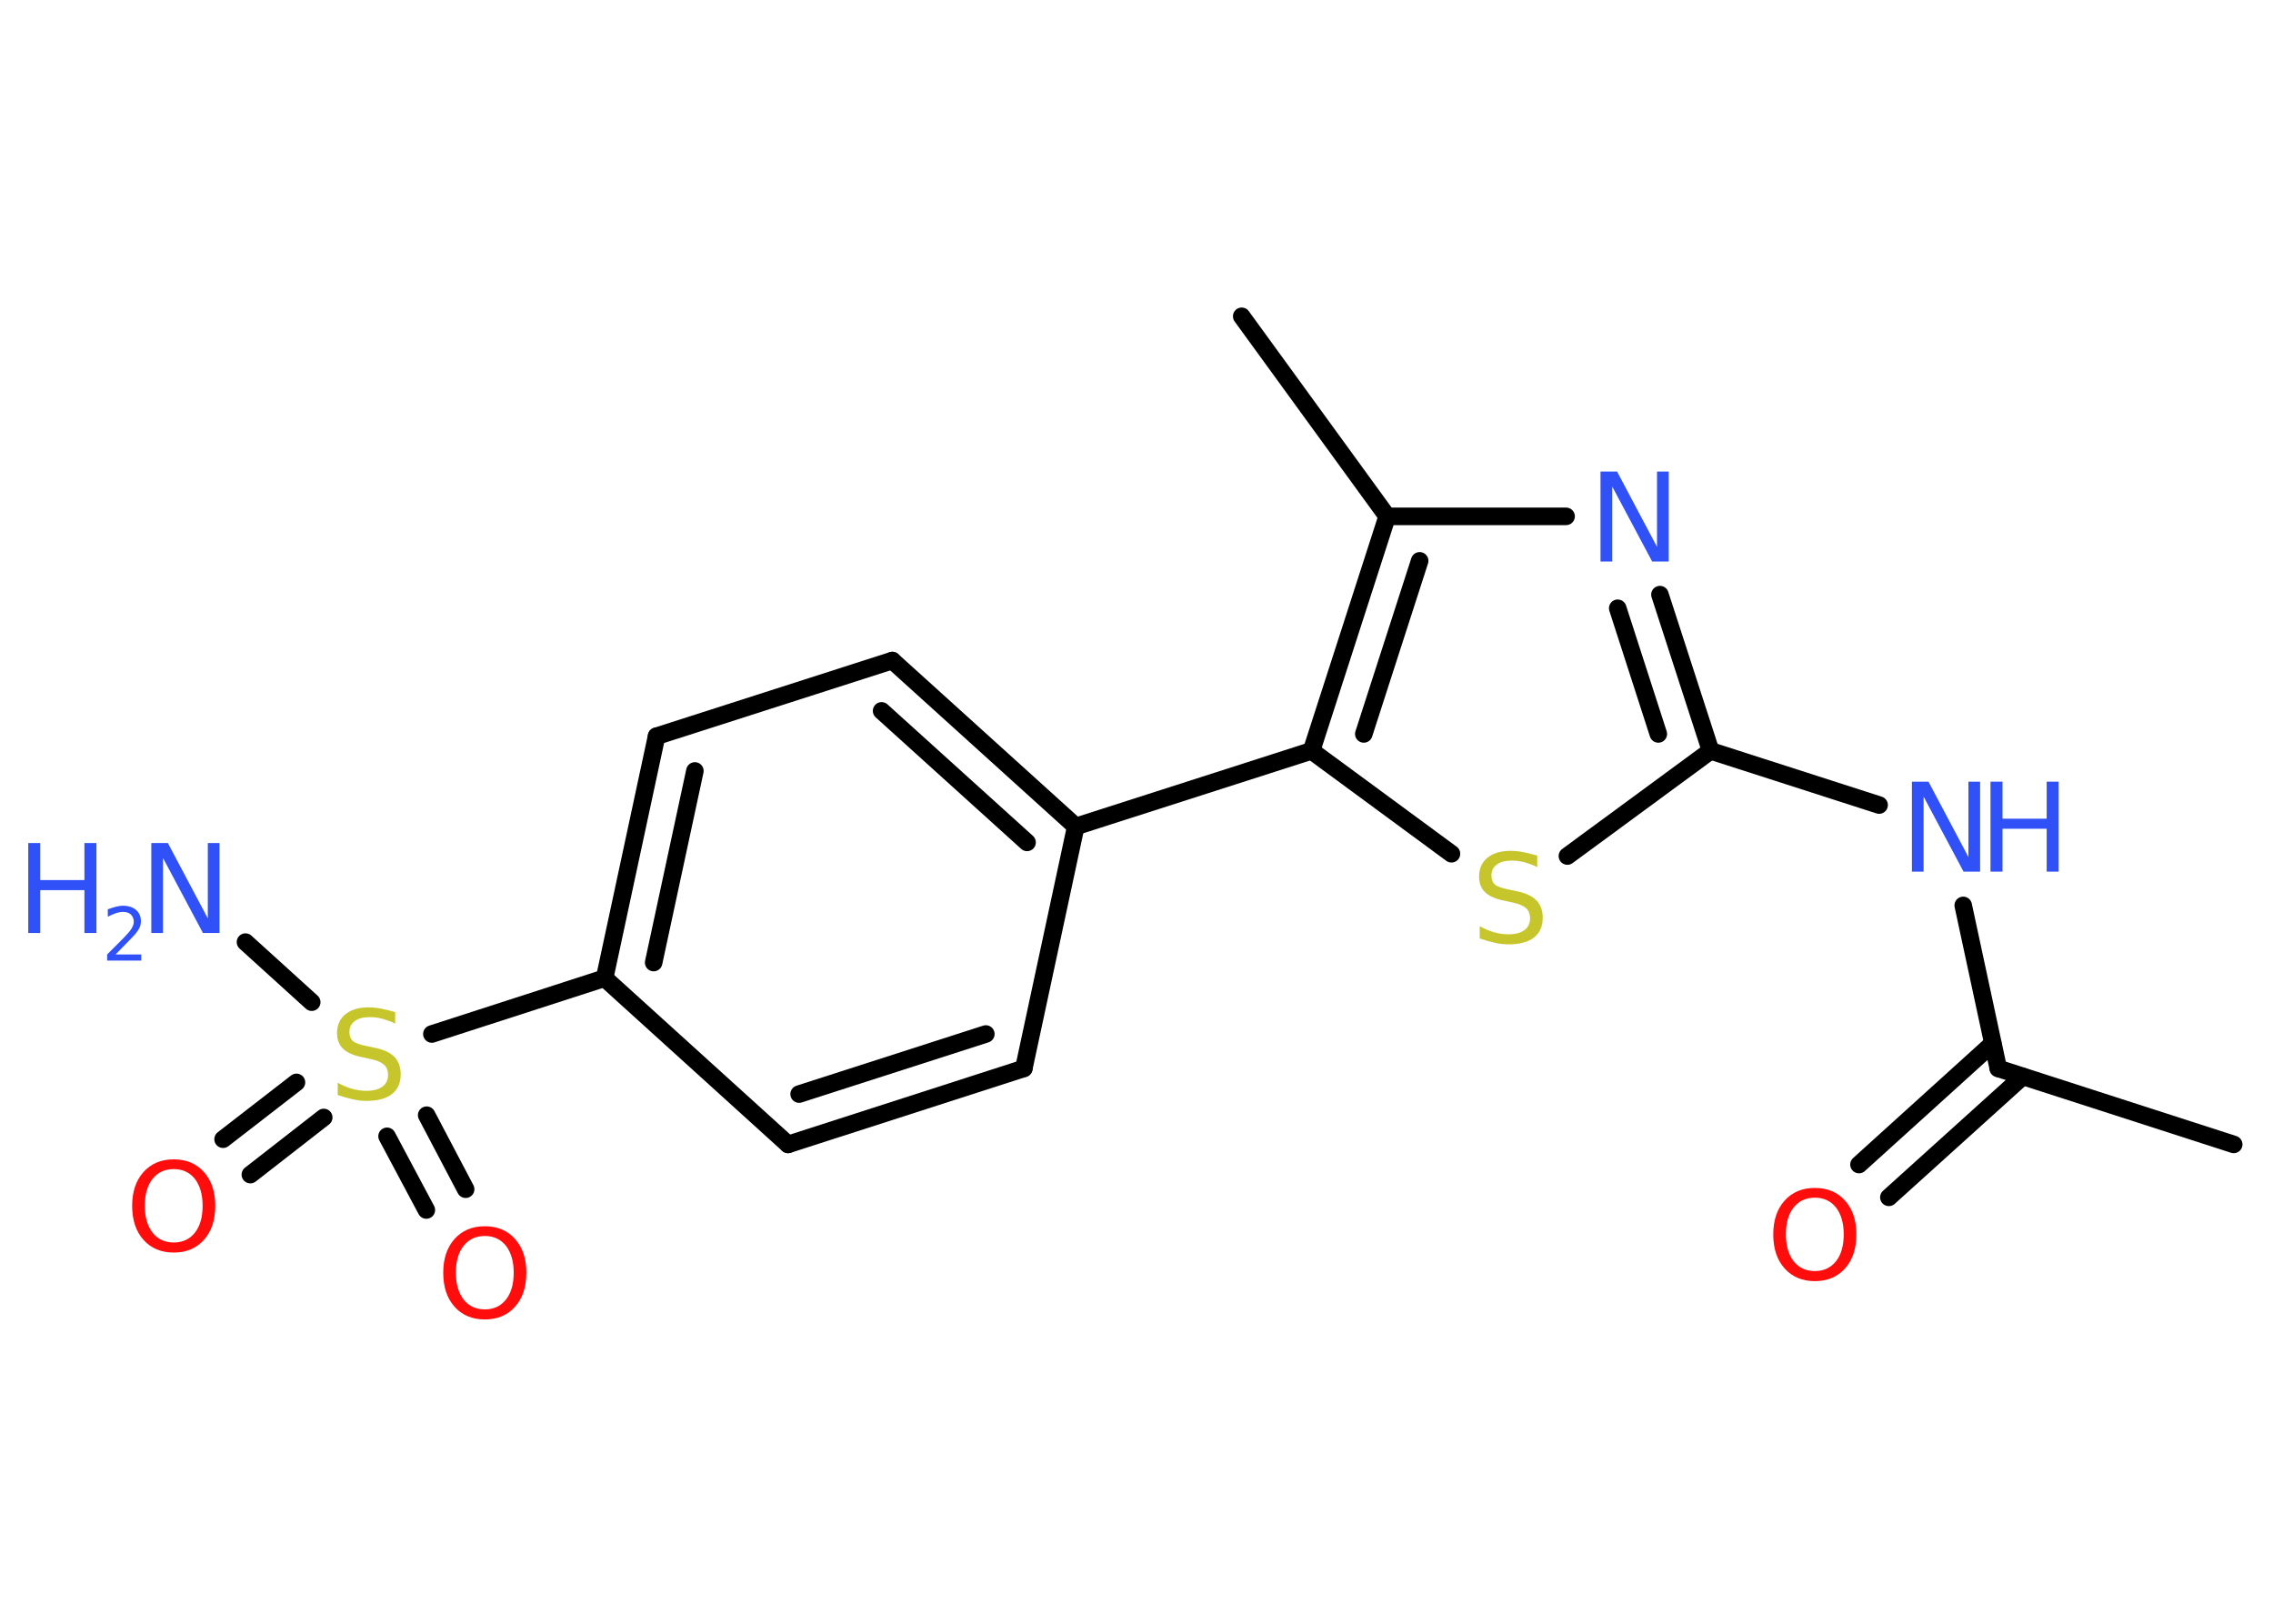 <?xml version='1.0' encoding='UTF-8'?>
<!DOCTYPE svg PUBLIC "-//W3C//DTD SVG 1.1//EN" "http://www.w3.org/Graphics/SVG/1.1/DTD/svg11.dtd">
<svg version='1.2' xmlns='http://www.w3.org/2000/svg' xmlns:xlink='http://www.w3.org/1999/xlink' width='70.0mm' height='50.0mm' viewBox='0 0 70.0 50.0'>
  <desc>Generated by the Chemistry Development Kit (http://github.com/cdk)</desc>
  <g stroke-linecap='round' stroke-linejoin='round' stroke='#000000' stroke-width='.54' fill='#3050F8'>
    <rect x='.0' y='.0' width='70.0' height='50.0' fill='#FFFFFF' stroke='none'/>
    <g id='mol1' class='mol'>
      <line id='mol1bnd1' class='bond' x1='68.79' y1='35.24' x2='61.54' y2='32.9'/>
      <g id='mol1bnd2' class='bond'>
        <line x1='62.29' y1='33.15' x2='58.17' y2='36.87'/>
        <line x1='61.37' y1='32.13' x2='57.25' y2='35.86'/>
      </g>
      <line id='mol1bnd3' class='bond' x1='61.54' y1='32.9' x2='60.46' y2='27.88'/>
      <line id='mol1bnd4' class='bond' x1='57.87' y1='24.79' x2='52.68' y2='23.12'/>
      <g id='mol1bnd5' class='bond'>
        <line x1='52.68' y1='23.12' x2='51.12' y2='18.31'/>
        <line x1='51.07' y1='22.6' x2='49.82' y2='18.73'/>
      </g>
      <line id='mol1bnd6' class='bond' x1='48.23' y1='15.9' x2='42.72' y2='15.9'/>
      <line id='mol1bnd7' class='bond' x1='42.72' y1='15.9' x2='38.24' y2='9.74'/>
      <g id='mol1bnd8' class='bond'>
        <line x1='42.72' y1='15.9' x2='40.39' y2='23.12'/>
        <line x1='43.72' y1='17.27' x2='42.0' y2='22.6'/>
      </g>
      <line id='mol1bnd9' class='bond' x1='40.39' y1='23.12' x2='33.13' y2='25.45'/>
      <g id='mol1bnd10' class='bond'>
        <line x1='33.13' y1='25.45' x2='27.48' y2='20.34'/>
        <line x1='31.63' y1='25.94' x2='27.15' y2='21.89'/>
      </g>
      <line id='mol1bnd11' class='bond' x1='27.48' y1='20.34' x2='20.22' y2='22.67'/>
      <g id='mol1bnd12' class='bond'>
        <line x1='20.22' y1='22.67' x2='18.62' y2='30.12'/>
        <line x1='21.4' y1='23.74' x2='20.13' y2='29.64'/>
      </g>
      <line id='mol1bnd13' class='bond' x1='18.62' y1='30.12' x2='13.3' y2='31.84'/>
      <line id='mol1bnd14' class='bond' x1='9.6' y1='30.86' x2='7.56' y2='29.01'/>
      <g id='mol1bnd15' class='bond'>
        <line x1='9.97' y1='34.41' x2='7.71' y2='36.17'/>
        <line x1='9.13' y1='33.33' x2='6.87' y2='35.08'/>
      </g>
      <g id='mol1bnd16' class='bond'>
        <line x1='13.14' y1='34.34' x2='14.34' y2='36.62'/>
        <line x1='11.92' y1='34.99' x2='13.13' y2='37.26'/>
      </g>
      <line id='mol1bnd17' class='bond' x1='18.62' y1='30.12' x2='24.27' y2='35.24'/>
      <g id='mol1bnd18' class='bond'>
        <line x1='24.27' y1='35.24' x2='31.53' y2='32.9'/>
        <line x1='24.61' y1='33.69' x2='30.36' y2='31.84'/>
      </g>
      <line id='mol1bnd19' class='bond' x1='33.13' y1='25.45' x2='31.53' y2='32.9'/>
      <line id='mol1bnd20' class='bond' x1='40.39' y1='23.12' x2='44.7' y2='26.29'/>
      <line id='mol1bnd21' class='bond' x1='52.68' y1='23.12' x2='48.27' y2='26.36'/>
      <path id='mol1atm3' class='atom' d='M55.89 36.88q-.41 .0 -.65 .3q-.24 .3 -.24 .83q.0 .52 .24 .83q.24 .3 .65 .3q.41 .0 .65 -.3q.24 -.3 .24 -.83q.0 -.52 -.24 -.83q-.24 -.3 -.65 -.3zM55.89 36.58q.58 .0 .93 .39q.35 .39 .35 1.04q.0 .66 -.35 1.05q-.35 .39 -.93 .39q-.58 .0 -.93 -.39q-.35 -.39 -.35 -1.05q.0 -.65 .35 -1.04q.35 -.39 .93 -.39z' stroke='none' fill='#FF0D0D'/>
      <g id='mol1atm4' class='atom'>
        <path d='M58.89 24.07h.5l1.23 2.32v-2.32h.36v2.77h-.51l-1.23 -2.31v2.31h-.36v-2.77z' stroke='none'/>
        <path d='M61.3 24.07h.37v1.14h1.36v-1.14h.37v2.77h-.37v-1.32h-1.36v1.32h-.37v-2.77z' stroke='none'/>
      </g>
      <path id='mol1atm6' class='atom' d='M49.3 14.52h.5l1.23 2.32v-2.32h.36v2.77h-.51l-1.23 -2.31v2.31h-.36v-2.77z' stroke='none'/>
      <path id='mol1atm14' class='atom' d='M12.17 31.16v.36q-.21 -.1 -.4 -.15q-.19 -.05 -.37 -.05q-.31 .0 -.47 .12q-.17 .12 -.17 .34q.0 .18 .11 .28q.11 .09 .42 .15l.23 .05q.42 .08 .62 .28q.2 .2 .2 .54q.0 .4 -.27 .61q-.27 .21 -.79 .21q-.2 .0 -.42 -.05q-.22 -.05 -.46 -.13v-.38q.23 .13 .45 .19q.22 .06 .43 .06q.32 .0 .5 -.13q.17 -.13 .17 -.36q.0 -.21 -.13 -.32q-.13 -.11 -.41 -.17l-.23 -.05q-.42 -.08 -.61 -.26q-.19 -.18 -.19 -.49q.0 -.37 .26 -.58q.26 -.21 .71 -.21q.19 .0 .39 .04q.2 .04 .41 .1z' stroke='none' fill='#C6C62C'/>
      <g id='mol1atm15' class='atom'>
        <path d='M4.67 25.96h.5l1.23 2.32v-2.32h.36v2.77h-.51l-1.23 -2.31v2.31h-.36v-2.77z' stroke='none'/>
        <path d='M.87 25.96h.37v1.14h1.36v-1.14h.37v2.77h-.37v-1.32h-1.36v1.32h-.37v-2.77z' stroke='none'/>
        <path d='M3.57 29.39h.78v.19h-1.05v-.19q.13 -.13 .35 -.35q.22 -.22 .28 -.29q.11 -.12 .15 -.21q.04 -.08 .04 -.16q.0 -.13 -.09 -.22q-.09 -.08 -.24 -.08q-.11 .0 -.22 .04q-.12 .04 -.25 .11v-.23q.14 -.05 .25 -.08q.12 -.03 .21 -.03q.26 .0 .41 .13q.15 .13 .15 .35q.0 .1 -.04 .19q-.04 .09 -.14 .21q-.03 .03 -.18 .19q-.15 .15 -.42 .43z' stroke='none'/>
      </g>
      <path id='mol1atm16' class='atom' d='M5.35 36.0q-.41 .0 -.65 .3q-.24 .3 -.24 .83q.0 .52 .24 .83q.24 .3 .65 .3q.41 .0 .65 -.3q.24 -.3 .24 -.83q.0 -.52 -.24 -.83q-.24 -.3 -.65 -.3zM5.35 35.7q.58 .0 .93 .39q.35 .39 .35 1.04q.0 .66 -.35 1.05q-.35 .39 -.93 .39q-.58 .0 -.93 -.39q-.35 -.39 -.35 -1.05q.0 -.65 .35 -1.04q.35 -.39 .93 -.39z' stroke='none' fill='#FF0D0D'/>
      <path id='mol1atm17' class='atom' d='M14.93 38.06q-.41 .0 -.65 .3q-.24 .3 -.24 .83q.0 .52 .24 .83q.24 .3 .65 .3q.41 .0 .65 -.3q.24 -.3 .24 -.83q.0 -.52 -.24 -.83q-.24 -.3 -.65 -.3zM14.93 37.76q.58 .0 .93 .39q.35 .39 .35 1.04q.0 .66 -.35 1.05q-.35 .39 -.93 .39q-.58 .0 -.93 -.39q-.35 -.39 -.35 -1.05q.0 -.65 .35 -1.04q.35 -.39 .93 -.39z' stroke='none' fill='#FF0D0D'/>
      <path id='mol1atm20' class='atom' d='M47.34 26.34v.36q-.21 -.1 -.4 -.15q-.19 -.05 -.37 -.05q-.31 .0 -.47 .12q-.17 .12 -.17 .34q.0 .18 .11 .28q.11 .09 .42 .15l.23 .05q.42 .08 .62 .28q.2 .2 .2 .54q.0 .4 -.27 .61q-.27 .21 -.79 .21q-.2 .0 -.42 -.05q-.22 -.05 -.46 -.13v-.38q.23 .13 .45 .19q.22 .06 .43 .06q.32 .0 .5 -.13q.17 -.13 .17 -.36q.0 -.21 -.13 -.32q-.13 -.11 -.41 -.17l-.23 -.05q-.42 -.08 -.61 -.26q-.19 -.18 -.19 -.49q.0 -.37 .26 -.58q.26 -.21 .71 -.21q.19 .0 .39 .04q.2 .04 .41 .1z' stroke='none' fill='#C6C62C'/>
    </g>
  </g>
</svg>
